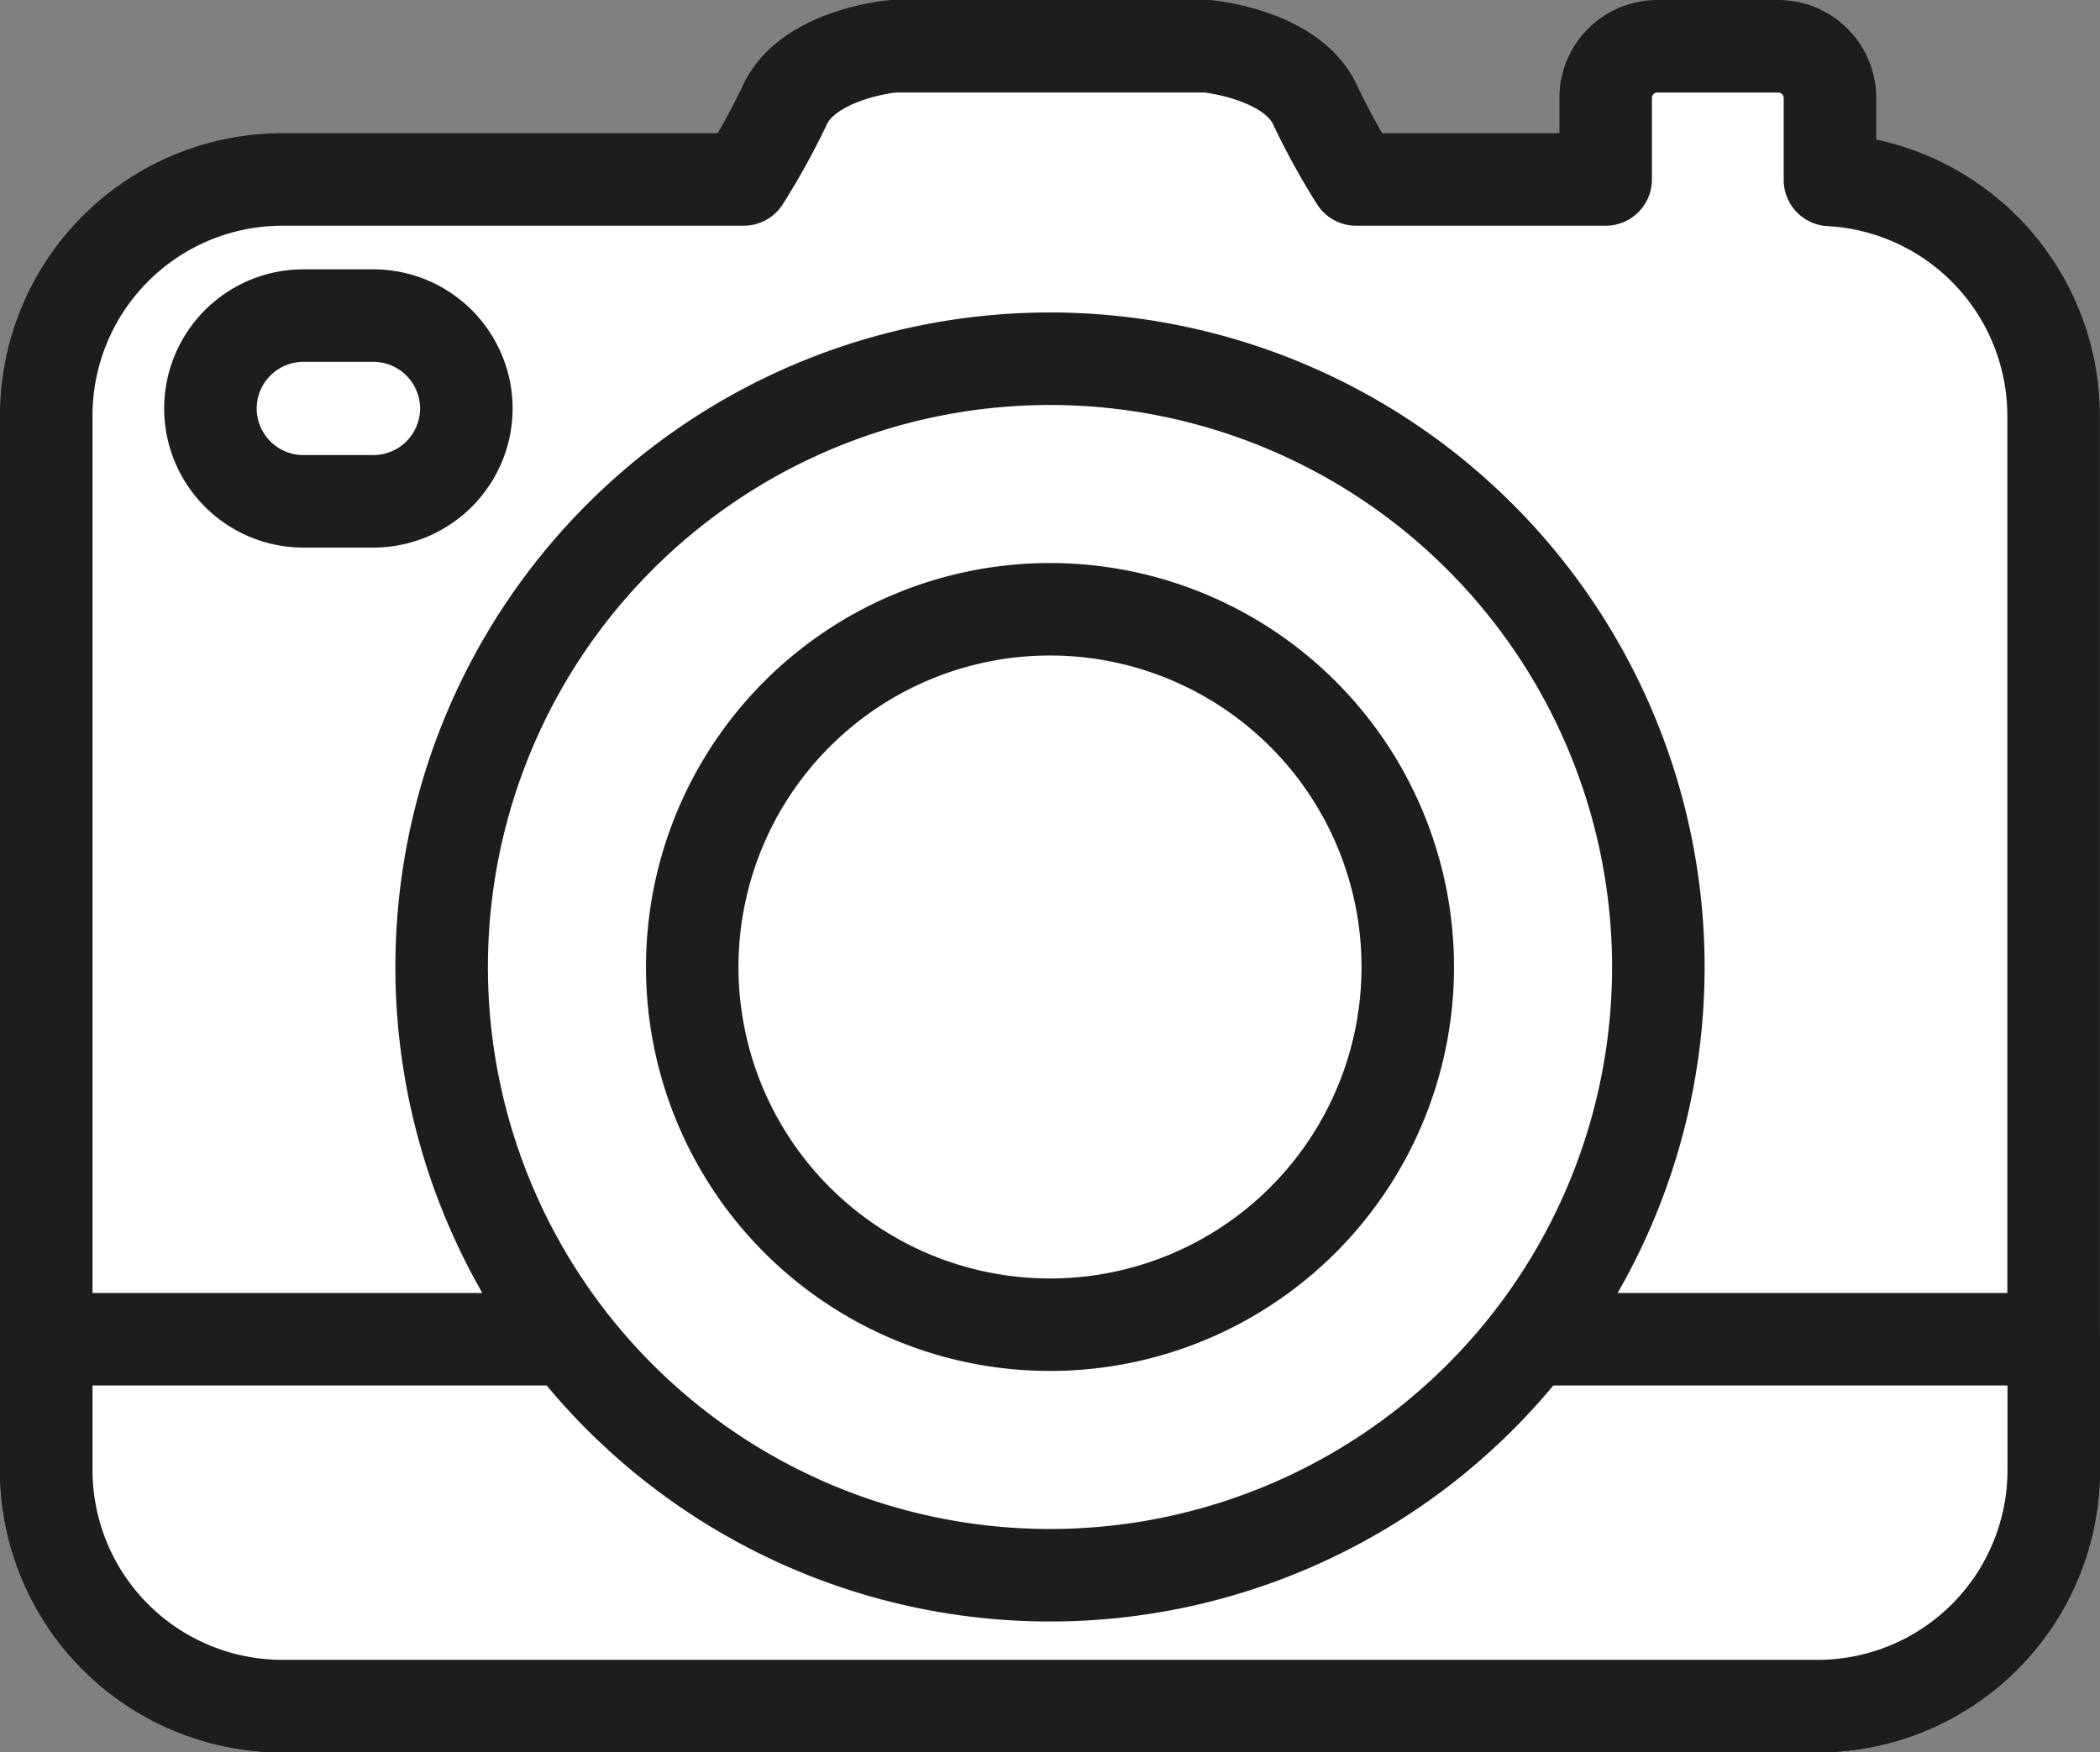 <svg id="Capa_1" data-name="Capa 1" xmlns="http://www.w3.org/2000/svg" viewBox="0 0 541.72 452.06"><rect x="0" y="0" width="541.72" height="452.06" fill="#808080" stroke="none"/><defs><style>.cls-1,.cls-2,.cls-3{fill:#fff;stroke:#1d1d1b;stroke-linecap:round;stroke-linejoin:round;fill-rule:evenodd;}.cls-1{stroke-width:23.87px;}.cls-2{stroke-width:23.87px;}.cls-3{stroke-width:23.86px;}</style></defs><title>camara</title><path class="cls-1" d="M89.3,203.88H208.46A180.58,180.58,0,0,0,219,184.81c6-13.3,27.93-15.3,27.93-15.3H328s21.95,2,27.93,15.3a180.56,180.56,0,0,0,10.51,19.07h64.37V182.82a13.34,13.34,0,0,1,13.3-13.3h31.26a13.34,13.34,0,0,1,13.3,13.3V204a61,61,0,0,1,57.69,60.68V537a60.93,60.93,0,0,1-60.75,60.75H89.3A60.93,60.93,0,0,1,28.54,537V264.63A60.93,60.93,0,0,1,89.3,203.88Z" transform="translate(-16.61 -157.58)"/><path class="cls-2" d="M546.4,503.1V537a60.93,60.93,0,0,1-60.75,60.75H89.3A60.93,60.93,0,0,1,28.54,537V503.1Z" transform="translate(-16.61 -157.58)"/><path class="cls-1" d="M287.47,250.13A156.93,156.93,0,1,0,444.4,407.06,157,157,0,0,0,287.47,250.13Z" transform="translate(-16.61 -157.58)"/><path class="cls-3" d="M287.47,314.77a92.29,92.29,0,1,0,92.29,92.29,92.3,92.3,0,0,0-92.29-92.29Z" transform="translate(-16.61 -157.58)"/><path class="cls-1" d="M94.83,239H113A24,24,0,0,1,136.91,263h0A24,24,0,0,1,113,286.92H94.83A24,24,0,0,1,70.89,263h0A24,24,0,0,1,94.83,239Z" transform="translate(-16.61 -157.58)"/></svg>